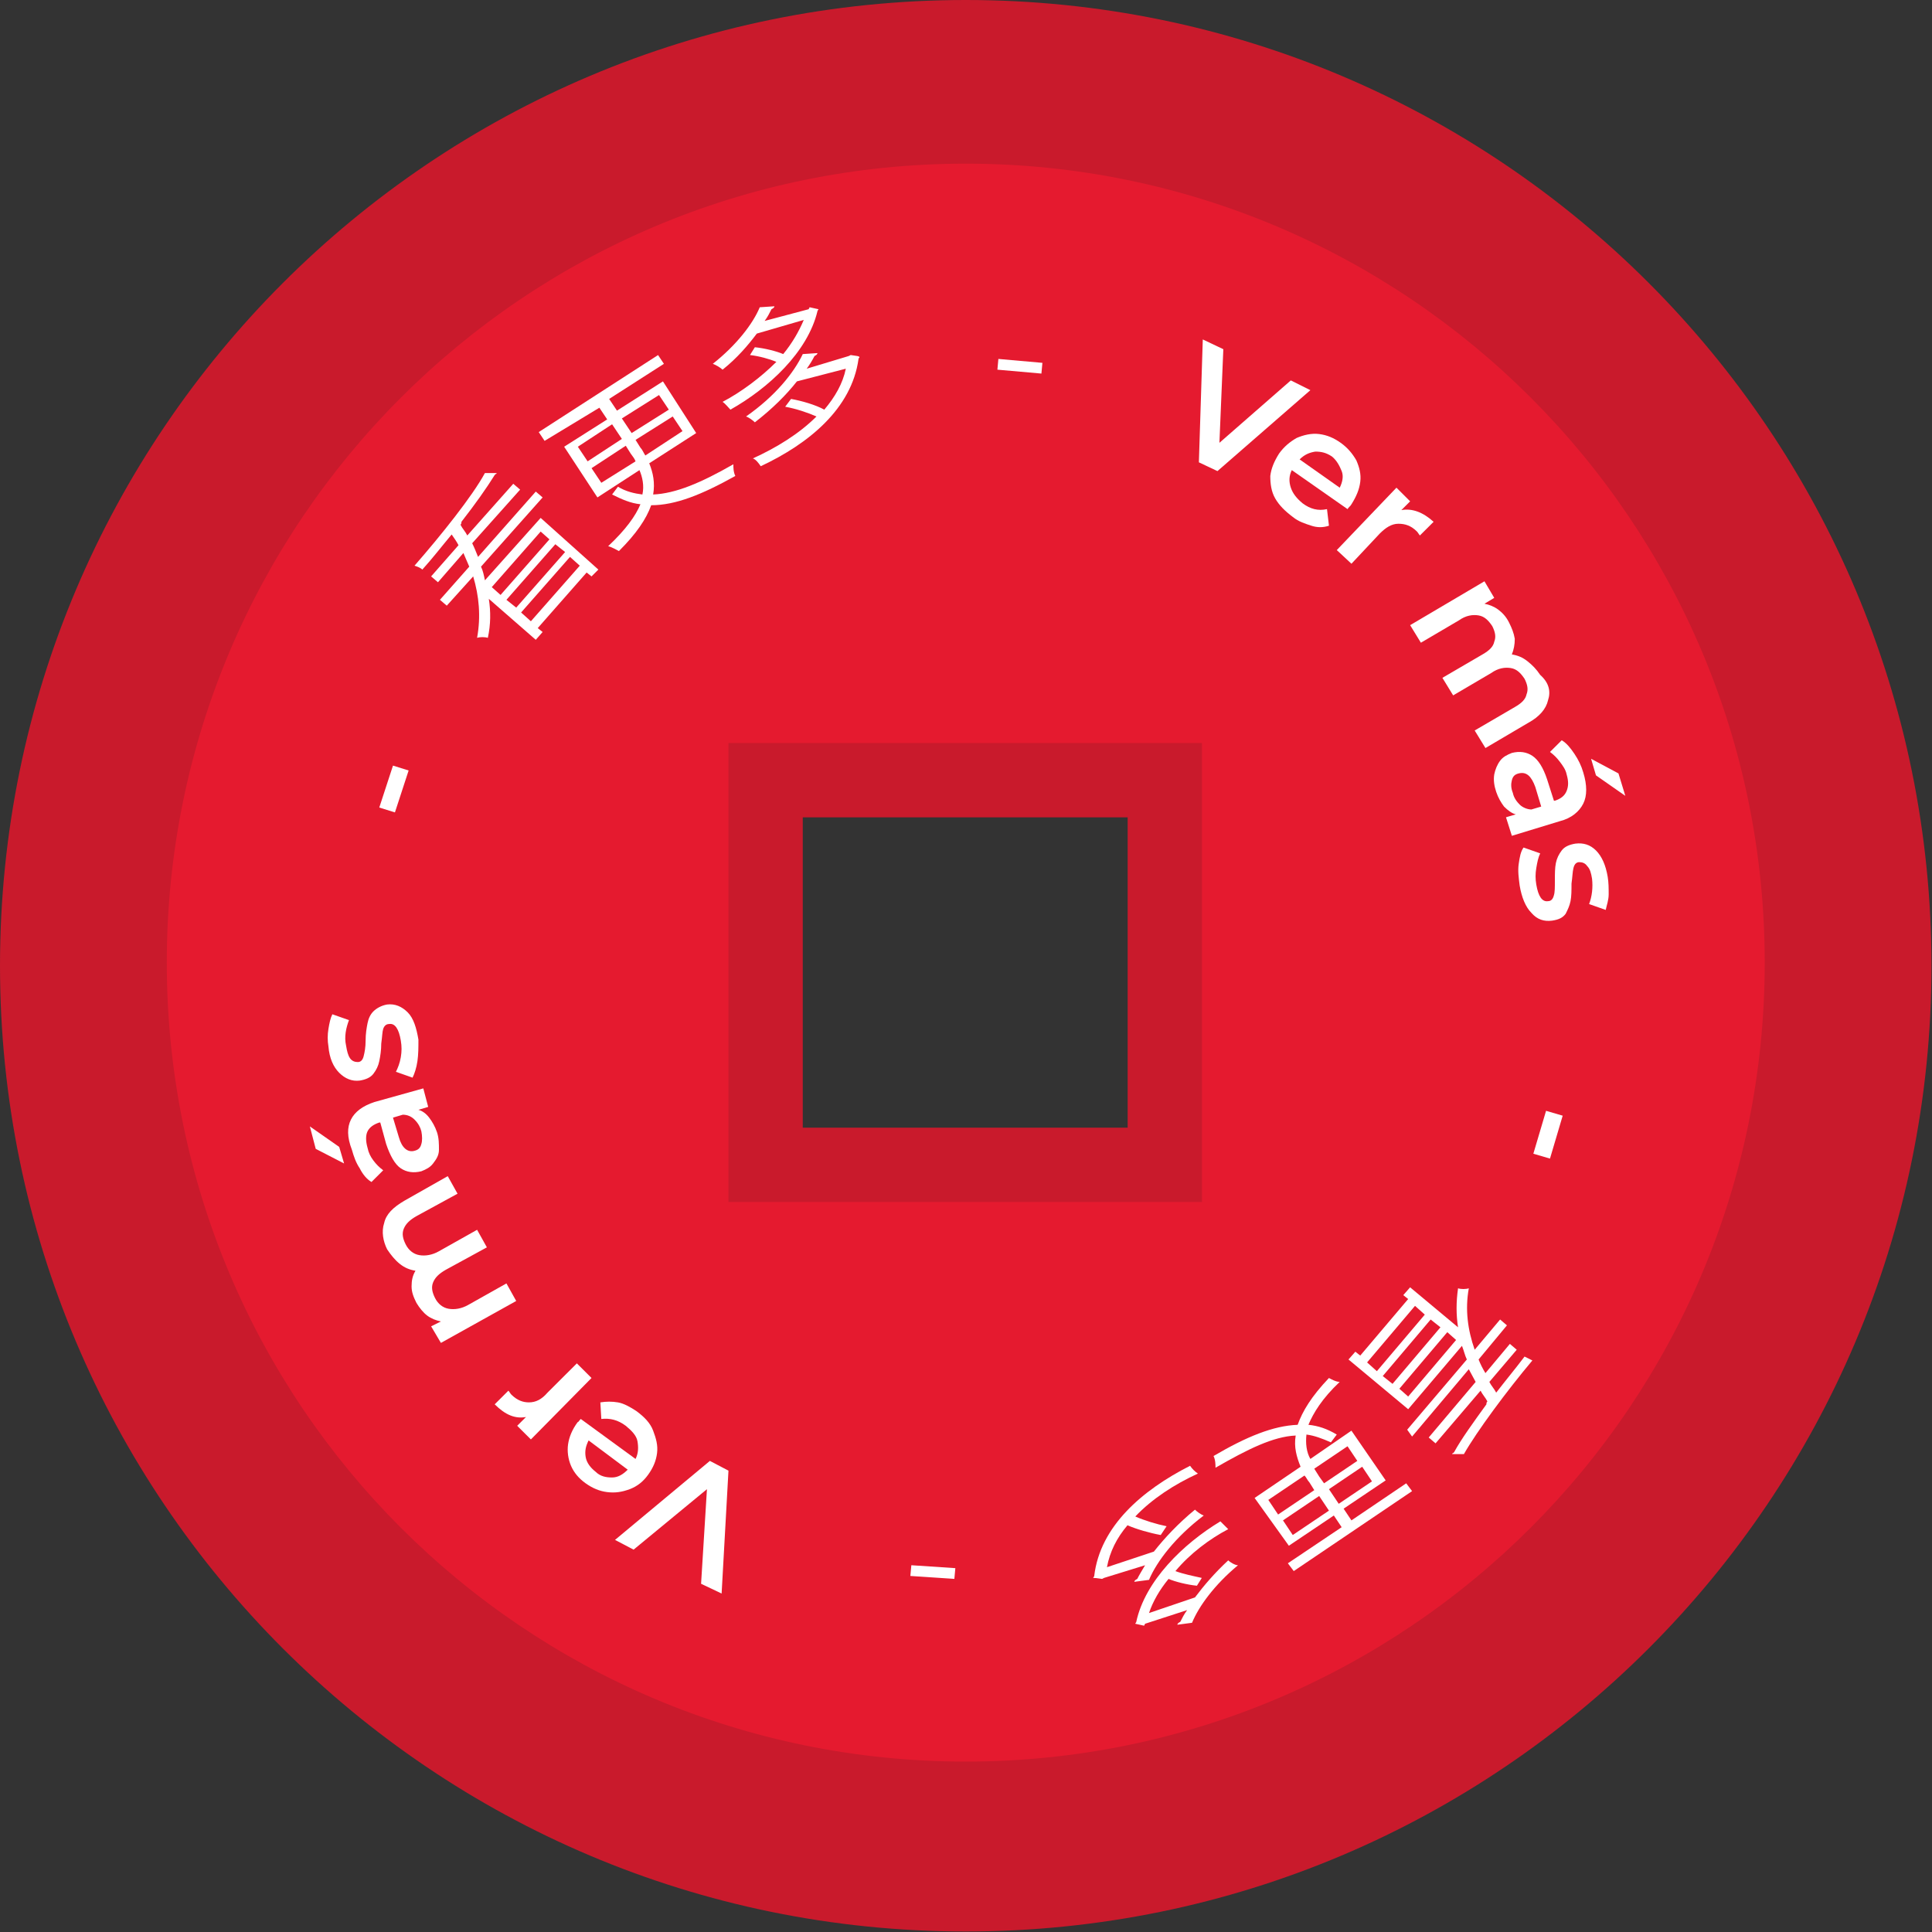 <svg width="130" height="130" viewBox="0 0 130 130" fill="none" xmlns="http://www.w3.org/2000/svg">
<rect x="0" y="0" width="130" height="130" fill="#333333" stroke="none"/>
<g clip-path="url(#clip0_278_204)">
<path d="M64.983 0C29.107 0 0 29.107 0 64.983C0 100.858 29.107 129.965 64.983 129.965C100.858 129.965 129.965 100.858 129.965 64.983C129.965 29.107 100.893 0 64.983 0ZM78.484 78.414H51.481V52.428H78.484V78.414Z" fill="#C91A2C"/>
<path d="M64.983 11.012C35.315 11.012 11.223 35.069 11.223 64.772C11.223 94.475 35.28 118.533 64.983 118.533C94.686 118.533 118.744 94.475 118.744 64.772C118.744 35.069 94.686 11.012 64.983 11.012ZM78.485 78.414H51.482V52.428H78.485V78.414Z" fill="#E51A2F"/>
<path d="M78.378 52.498H51.516V78.379H78.378V52.498Z" stroke="#C91A2C" stroke-width="5" stroke-miterlimit="10"/>
</g>
<path d="M88.172 26.253L81.92 31.699L80.67 31.109L80.933 22.841L82.315 23.497L82.052 29.796L86.856 25.597L88.172 26.253Z" fill="white"/>
<path d="M90.674 34.258L86.922 31.633C86.725 32.027 86.725 32.421 86.857 32.815C86.988 33.208 87.251 33.536 87.646 33.864C88.173 34.258 88.699 34.389 89.291 34.258L89.423 35.374C89.028 35.505 88.633 35.505 88.239 35.374C87.844 35.242 87.383 35.111 86.988 34.783C86.462 34.389 86.067 33.996 85.804 33.536C85.54 33.077 85.475 32.552 85.475 32.027C85.54 31.502 85.738 31.043 86.067 30.518C86.396 30.059 86.791 29.73 87.251 29.468C87.712 29.271 88.239 29.14 88.765 29.206C89.291 29.271 89.752 29.468 90.213 29.796C90.674 30.124 91.003 30.518 91.266 30.977C91.463 31.436 91.595 31.896 91.529 32.421C91.463 32.946 91.266 33.405 90.937 33.93C90.871 34.061 90.739 34.127 90.674 34.258ZM88.502 30.387C88.107 30.452 87.778 30.584 87.449 30.912L90.147 32.815C90.344 32.421 90.41 32.027 90.279 31.699C90.147 31.371 89.95 30.977 89.621 30.715C89.226 30.452 88.897 30.387 88.502 30.387Z" fill="white"/>
<path d="M96.464 35.111L95.543 36.03C95.477 35.964 95.411 35.833 95.346 35.767C94.951 35.373 94.556 35.242 94.095 35.242C93.635 35.242 93.24 35.505 92.845 35.898L90.936 37.933L89.949 37.014L93.964 32.815L94.885 33.733L94.293 34.324C95.016 34.192 95.74 34.455 96.464 35.111Z" fill="white"/>
<path d="M104.164 47.119C104.032 47.709 103.572 48.234 102.848 48.628L99.952 50.334L99.228 49.153L101.926 47.578C102.387 47.316 102.65 47.053 102.716 46.725C102.848 46.397 102.782 46.069 102.584 45.675C102.321 45.282 102.058 45.019 101.663 44.953C101.268 44.888 100.808 44.953 100.347 45.282L97.78 46.791L97.056 45.61L99.755 44.035C100.215 43.772 100.479 43.51 100.544 43.182C100.676 42.854 100.61 42.526 100.413 42.132C100.149 41.738 99.886 41.476 99.491 41.41C99.097 41.344 98.636 41.41 98.175 41.738L95.609 43.247L94.885 42.066L99.886 39.114L100.544 40.229L99.886 40.623C100.215 40.688 100.544 40.82 100.808 41.016C101.071 41.213 101.334 41.476 101.531 41.87C101.729 42.263 101.861 42.591 101.926 42.985C101.926 43.379 101.861 43.707 101.729 44.035C102.124 44.1 102.453 44.232 102.782 44.494C103.111 44.757 103.374 45.019 103.637 45.413C104.23 45.938 104.361 46.528 104.164 47.119Z" fill="white"/>
<path d="M106.534 54.075C106.271 54.6 105.744 55.059 104.955 55.256L101.73 56.24L101.335 54.993L101.993 54.797C101.73 54.731 101.467 54.534 101.203 54.272C101.006 54.009 100.809 53.681 100.677 53.287C100.545 52.894 100.48 52.5 100.545 52.106C100.611 51.778 100.743 51.45 100.94 51.188C101.138 50.925 101.401 50.794 101.73 50.663C102.256 50.531 102.717 50.597 103.112 50.859C103.507 51.122 103.836 51.647 104.099 52.434L104.56 53.878H104.626C105.02 53.747 105.284 53.55 105.415 53.222C105.547 52.894 105.547 52.566 105.415 52.106C105.349 51.778 105.152 51.516 104.955 51.253C104.757 50.991 104.56 50.794 104.296 50.597L105.086 49.81C105.415 50.006 105.678 50.334 105.942 50.728C106.205 51.122 106.402 51.516 106.534 51.975C106.797 52.828 106.797 53.55 106.534 54.075ZM102.256 54.14C102.454 54.337 102.783 54.468 103.046 54.468L103.704 54.272L103.309 52.959C103.046 52.237 102.717 51.909 102.191 52.041C101.927 52.106 101.796 52.237 101.73 52.5C101.664 52.762 101.664 53.025 101.796 53.353C101.862 53.681 102.059 53.944 102.256 54.14ZM108.903 52.041L109.364 53.55L107.389 52.172L107.06 51.056L108.903 52.041Z" fill="white"/>
<path d="M102.189 58.143C102.255 57.684 102.321 57.29 102.518 57.028L103.637 57.421C103.506 57.684 103.44 58.012 103.374 58.406C103.308 58.799 103.308 59.127 103.374 59.521C103.506 60.309 103.769 60.702 104.164 60.637C104.361 60.637 104.493 60.505 104.558 60.243C104.624 60.046 104.624 59.718 104.624 59.259C104.624 58.799 104.624 58.406 104.69 58.078C104.756 57.749 104.888 57.487 105.085 57.224C105.282 56.962 105.611 56.831 106.006 56.765C106.533 56.7 106.993 56.831 107.388 57.224C107.783 57.618 108.046 58.209 108.178 58.996C108.244 59.39 108.244 59.783 108.244 60.177C108.244 60.571 108.112 60.899 108.046 61.227L106.928 60.833C107.125 60.309 107.191 59.718 107.125 59.127C107.059 58.734 106.993 58.471 106.796 58.274C106.664 58.078 106.467 58.012 106.27 58.012C106.072 58.012 105.94 58.143 105.875 58.406C105.809 58.668 105.809 58.996 105.743 59.456C105.743 59.915 105.743 60.309 105.677 60.637C105.611 60.965 105.48 61.227 105.348 61.49C105.151 61.752 104.888 61.883 104.427 61.949C103.9 62.014 103.44 61.883 103.045 61.424C102.65 61.03 102.387 60.374 102.255 59.587C102.189 59.062 102.124 58.602 102.189 58.143Z" fill="white"/>
<path d="M105.15 75.072L104.295 77.959L103.176 77.631L104.031 74.744L105.15 75.072Z" fill="white"/>
<path d="M94.687 96.201L98.701 91.477C98.57 91.214 98.504 90.886 98.372 90.558L94.753 94.823L90.738 91.477L91.199 90.952L91.528 91.214L94.753 87.409L94.424 87.146L94.884 86.621L98.109 89.311C97.977 88.458 97.977 87.605 98.109 86.687C98.306 86.752 98.635 86.752 98.833 86.687C98.57 88.13 98.767 89.508 99.228 90.821L100.939 88.787L101.399 89.18L99.491 91.477C99.623 91.805 99.754 92.067 99.951 92.395L101.597 90.427L102.057 90.821L100.215 92.986C100.346 93.249 100.544 93.445 100.675 93.708C101.334 92.855 101.992 92.067 102.584 91.28C102.716 91.346 102.979 91.477 103.11 91.542C101.399 93.576 99.359 96.332 98.504 97.842H97.714C97.714 97.842 97.714 97.776 97.78 97.776L97.846 97.71C98.306 96.857 99.162 95.676 100.017 94.495C100.017 94.43 100.017 94.364 100.083 94.298C99.951 94.036 99.754 93.839 99.623 93.576L96.595 97.12L96.135 96.726L99.293 92.986C99.162 92.724 98.964 92.395 98.833 92.133L95.016 96.661L94.687 96.201ZM95.213 87.868L91.989 91.674L92.647 92.264L95.871 88.458L95.213 87.868ZM96.924 89.311L96.266 88.787L93.042 92.592L93.7 93.117L96.924 89.311ZM94.16 93.445L94.753 93.97L97.977 90.164L97.385 89.639L94.16 93.445Z" fill="white"/>
<path d="M84.42 100.794L87.513 98.694C87.25 98.038 87.053 97.382 87.184 96.594C85.671 96.66 83.96 97.513 81.788 98.76C81.788 98.563 81.788 98.234 81.656 97.972C83.894 96.66 85.671 95.938 87.316 95.872C87.645 94.954 88.237 93.969 89.422 92.723C89.553 92.788 89.882 92.985 90.146 92.985C88.961 94.101 88.369 95.085 88.04 95.872C88.698 95.938 89.29 96.135 89.948 96.528L89.553 97.053C88.961 96.791 88.435 96.594 87.908 96.528C87.842 97.119 87.908 97.71 88.171 98.169L90.935 96.266L93.239 99.612L90.409 101.515L90.935 102.303L94.621 99.809L95.016 100.334L87.053 105.715L86.658 105.19L90.277 102.762L89.751 101.975L86.724 104.009L84.42 100.794ZM85.342 100.925L86 101.909L88.435 100.269L88.106 99.744C87.974 99.612 87.908 99.416 87.776 99.284L85.342 100.925ZM86.987 103.287L89.422 101.647L88.764 100.662L86.329 102.303L86.987 103.287ZM90.672 97.316L88.435 98.825C88.566 99.022 88.632 99.153 88.764 99.35L89.093 99.809L91.33 98.3L90.672 97.316ZM92.317 99.678L91.659 98.694L89.422 100.203L90.08 101.187L92.317 99.678Z" fill="white"/>
<path d="M74.286 106.175L74.155 106.241C73.694 106.175 73.628 106.175 73.562 106.175C73.562 106.109 73.628 106.109 73.628 106.044C74.023 102.697 76.853 100.269 80.078 98.629C80.209 98.826 80.407 99.023 80.604 99.154C79.025 99.876 77.511 100.86 76.392 102.041C76.985 102.303 77.84 102.566 78.498 102.697L78.103 103.288C77.379 103.157 76.458 102.894 75.866 102.632C75.142 103.485 74.681 104.403 74.484 105.453L77.643 104.403C78.367 103.485 79.288 102.5 80.407 101.582C80.538 101.713 80.802 101.91 80.999 101.975C79.091 103.419 77.84 105.059 77.314 106.306L76.326 106.437C76.326 106.372 76.392 106.306 76.524 106.241C76.656 105.978 76.853 105.65 77.05 105.322L74.286 106.175ZM76.985 109.39L76.392 109.259C76.392 109.193 76.458 109.193 76.458 109.128C77.05 106.372 79.617 103.878 82.118 102.369C82.249 102.5 82.513 102.763 82.644 102.894C81.394 103.55 80.078 104.534 79.091 105.716C79.617 105.912 80.275 106.044 80.867 106.175L80.538 106.7C79.88 106.634 79.091 106.437 78.63 106.241C78.037 106.962 77.577 107.75 77.314 108.537L80.407 107.487C80.999 106.7 81.723 105.847 82.644 104.994C82.776 105.125 83.105 105.322 83.302 105.322C81.723 106.634 80.67 108.078 80.209 109.193L79.222 109.325C79.222 109.259 79.288 109.193 79.419 109.128C79.551 108.865 79.683 108.603 79.88 108.34L77.05 109.259L76.985 109.39Z" fill="white"/>
<path d="M64.217 106.24L61.256 106.043L61.322 105.321L64.283 105.518L64.217 106.24Z" fill="white"/>
<path d="M41.383 103.616L47.766 98.301L49.017 98.957L48.556 107.225L47.174 106.569L47.569 100.204L42.633 104.272L41.383 103.616Z" fill="white"/>
<path d="M39.079 95.479L42.765 98.169C42.962 97.776 42.962 97.382 42.896 96.988C42.831 96.595 42.502 96.267 42.107 95.939C41.58 95.545 41.054 95.413 40.461 95.479L40.396 94.364C40.79 94.298 41.185 94.298 41.58 94.364C41.975 94.429 42.436 94.692 42.831 94.954C43.357 95.348 43.752 95.742 43.949 96.267C44.147 96.791 44.278 97.251 44.212 97.776C44.147 98.301 43.949 98.76 43.62 99.219C43.291 99.679 42.896 100.007 42.37 100.204C41.843 100.4 41.383 100.466 40.856 100.4C40.33 100.335 39.869 100.138 39.408 99.81C38.948 99.482 38.619 99.088 38.421 98.629C38.224 98.169 38.158 97.644 38.224 97.185C38.29 96.726 38.487 96.201 38.882 95.676C38.882 95.742 38.948 95.61 39.079 95.479ZM41.185 99.416C41.58 99.416 41.909 99.219 42.238 98.891L39.606 96.923C39.408 97.317 39.343 97.644 39.408 98.038C39.474 98.432 39.737 98.76 40.066 99.022C40.396 99.351 40.79 99.416 41.185 99.416Z" fill="white"/>
<path d="M33.287 94.494L34.208 93.576C34.274 93.641 34.34 93.772 34.406 93.838C34.801 94.232 35.196 94.363 35.59 94.363C36.051 94.363 36.446 94.166 36.841 93.707L38.815 91.738L39.802 92.722L35.722 96.856L34.801 95.938L35.393 95.347C34.669 95.478 34.011 95.216 33.287 94.494Z" fill="white"/>
<path d="M25.851 82.29C25.983 81.7 26.443 81.24 27.233 80.781L30.128 79.141L30.787 80.322L28.023 81.831C27.562 82.093 27.299 82.356 27.167 82.684C27.035 83.012 27.101 83.34 27.299 83.734C27.496 84.128 27.825 84.39 28.22 84.456C28.615 84.521 29.076 84.456 29.536 84.193L32.103 82.75L32.761 83.931L29.997 85.44C29.536 85.702 29.273 85.965 29.141 86.293C29.01 86.621 29.076 86.949 29.273 87.343C29.47 87.737 29.799 87.999 30.194 88.065C30.589 88.13 31.05 88.065 31.511 87.802L34.077 86.359L34.735 87.54L29.668 90.361L29.01 89.246L29.668 88.918C29.339 88.852 29.01 88.721 28.747 88.524C28.483 88.327 28.22 87.999 28.023 87.671C27.825 87.277 27.694 86.949 27.694 86.555C27.694 86.162 27.759 85.834 27.957 85.505C27.562 85.44 27.233 85.309 26.904 85.046C26.575 84.784 26.312 84.456 26.048 84.062C25.785 83.537 25.654 82.881 25.851 82.29Z" fill="white"/>
<path d="M21.244 77.303L20.85 75.794L22.824 77.172L23.153 78.287L21.244 77.303ZM23.614 75.334C23.877 74.809 24.403 74.416 25.193 74.153L28.483 73.235L28.812 74.481L28.154 74.678C28.418 74.744 28.681 74.941 28.878 75.203C29.076 75.466 29.273 75.794 29.405 76.187C29.536 76.581 29.536 76.975 29.536 77.368C29.536 77.762 29.339 78.025 29.142 78.287C28.944 78.55 28.681 78.681 28.352 78.812C27.825 78.943 27.365 78.878 26.97 78.615C26.575 78.353 26.246 77.762 25.983 76.975L25.588 75.531H25.522C25.127 75.662 24.864 75.859 24.732 76.122C24.601 76.384 24.601 76.778 24.732 77.237C24.798 77.565 24.93 77.828 25.127 78.09C25.325 78.353 25.522 78.55 25.785 78.746L24.996 79.534C24.666 79.337 24.403 79.009 24.206 78.615C23.943 78.222 23.811 77.828 23.679 77.368C23.35 76.516 23.35 75.859 23.614 75.334ZM27.891 75.334C27.694 75.138 27.43 75.006 27.102 75.006L26.443 75.203L26.838 76.516C27.036 77.237 27.43 77.565 27.891 77.434C28.154 77.368 28.286 77.237 28.352 76.975C28.418 76.778 28.418 76.45 28.352 76.122C28.286 75.859 28.154 75.597 27.891 75.334Z" fill="white"/>
<path d="M28.089 71.397C28.023 71.857 27.891 72.25 27.76 72.513L26.641 72.119C26.773 71.857 26.904 71.529 26.97 71.135C27.036 70.741 27.036 70.413 26.97 70.019C26.838 69.232 26.575 68.838 26.18 68.904C25.983 68.904 25.851 69.035 25.785 69.232C25.72 69.429 25.72 69.757 25.654 70.216C25.654 70.676 25.588 71.069 25.522 71.397C25.456 71.725 25.325 71.988 25.127 72.25C24.93 72.513 24.601 72.644 24.206 72.71C23.68 72.775 23.219 72.579 22.824 72.185C22.429 71.791 22.166 71.201 22.1 70.413C22.034 70.019 22.034 69.626 22.1 69.232C22.166 68.838 22.232 68.51 22.363 68.248L23.482 68.641C23.285 69.166 23.153 69.757 23.285 70.347C23.351 70.741 23.416 71.004 23.548 71.201C23.68 71.397 23.877 71.463 24.074 71.463C24.272 71.463 24.404 71.332 24.469 71.069C24.535 70.807 24.601 70.479 24.601 70.019C24.601 69.56 24.667 69.166 24.733 68.838C24.798 68.51 24.93 68.248 25.127 68.051C25.325 67.854 25.654 67.657 26.049 67.591C26.575 67.526 27.036 67.723 27.431 68.117C27.826 68.51 28.023 69.166 28.155 69.954C28.155 70.479 28.155 70.938 28.089 71.397Z" fill="white"/>
<path d="M25.521 54.337L26.443 51.516L27.496 51.844L26.574 54.665L25.521 54.337Z" fill="white"/>
<path d="M36.512 33.471L32.366 38.129C32.497 38.392 32.563 38.72 32.629 39.048L36.38 34.849L40.263 38.326L39.802 38.785L39.473 38.523L36.183 42.263L36.512 42.526L36.051 43.051L32.892 40.295C33.024 41.148 33.024 42.001 32.826 42.919C32.629 42.854 32.3 42.854 32.102 42.919C32.366 41.476 32.234 40.098 31.839 38.785L30.062 40.754L29.602 40.36L31.576 38.129C31.444 37.801 31.313 37.539 31.181 37.211L29.47 39.179L29.009 38.785L30.852 36.686C30.72 36.423 30.523 36.161 30.391 35.964C29.733 36.751 29.075 37.604 28.417 38.326C28.285 38.195 28.088 38.129 27.891 38.064C29.668 36.03 31.773 33.405 32.629 31.83H33.419C33.419 31.83 33.419 31.896 33.353 31.896L33.287 31.961C32.761 32.814 31.971 33.93 31.049 35.111C31.049 35.177 31.049 35.242 30.984 35.308C31.115 35.57 31.313 35.767 31.444 36.03L34.537 32.552L34.998 32.946L31.773 36.554C31.905 36.817 32.037 37.145 32.168 37.473L36.051 33.077L36.512 33.471ZM36.972 36.292L36.38 35.767L33.09 39.507L33.682 40.032L36.972 36.292ZM34.077 40.36L34.735 40.885L38.025 37.145L37.367 36.62L34.077 40.36ZM35.722 41.804L39.012 38.064L38.354 37.473L35.064 41.213L35.722 41.804Z" fill="white"/>
<path d="M46.845 29.14L43.686 31.174C43.95 31.83 44.081 32.486 43.95 33.274C45.463 33.208 47.174 32.486 49.346 31.24C49.346 31.437 49.346 31.765 49.478 32.027C47.24 33.274 45.463 33.996 43.818 33.996C43.489 34.914 42.831 35.899 41.646 37.08C41.515 37.014 41.186 36.817 40.922 36.752C42.107 35.636 42.765 34.718 43.094 33.93C42.436 33.864 41.844 33.602 41.186 33.274L41.581 32.749C42.107 33.077 42.699 33.208 43.226 33.274C43.357 32.683 43.226 32.093 43.028 31.634L40.199 33.471L37.961 30.059L40.857 28.221L40.33 27.434L36.645 29.665L36.25 29.074L44.279 23.891L44.673 24.481L40.988 26.843L41.515 27.631L44.608 25.662L46.845 29.14ZM38.882 30.059L39.54 31.043L41.844 29.534L41.186 28.549L38.882 30.059ZM40.462 32.486L42.765 31.043C42.699 30.846 42.568 30.715 42.436 30.518L42.107 29.993L39.804 31.502L40.462 32.486ZM44.344 26.581L41.844 28.156L42.502 29.14L45.003 27.565L44.344 26.581ZM45.924 29.009L45.266 28.024L42.765 29.599L43.094 30.124C43.226 30.256 43.292 30.452 43.423 30.649L45.924 29.009Z" fill="white"/>
<path d="M54.478 20.675L55.07 20.806C55.07 20.872 55.005 20.872 55.005 20.938C54.346 23.693 51.714 26.121 49.148 27.565C49.016 27.434 48.818 27.171 48.621 27.04C49.871 26.384 51.188 25.399 52.24 24.35C51.78 24.153 51.056 23.956 50.464 23.89L50.793 23.365C51.451 23.431 52.24 23.628 52.701 23.825C53.293 23.103 53.754 22.315 54.083 21.528L50.924 22.447C50.332 23.234 49.608 24.087 48.621 24.875C48.489 24.743 48.16 24.546 47.963 24.481C49.542 23.234 50.661 21.791 51.122 20.675L52.109 20.609C52.109 20.675 52.043 20.741 51.911 20.806C51.78 21.069 51.648 21.331 51.451 21.594L54.412 20.806L54.478 20.675ZM57.11 23.956L57.242 23.89C57.703 23.956 57.768 23.956 57.834 24.021C57.834 24.087 57.768 24.087 57.768 24.153C57.308 27.499 54.412 29.861 51.188 31.371C51.056 31.174 50.858 30.911 50.661 30.846C52.24 30.124 53.754 29.205 54.939 28.024C54.346 27.762 53.557 27.499 52.833 27.368L53.228 26.843C53.952 26.974 54.873 27.237 55.465 27.565C56.189 26.712 56.715 25.793 56.913 24.809L53.623 25.662C52.899 26.581 51.977 27.499 50.793 28.418C50.661 28.287 50.398 28.09 50.2 28.024C52.175 26.646 53.425 25.071 54.017 23.825L55.005 23.759C55.005 23.825 54.939 23.89 54.807 23.956C54.675 24.218 54.478 24.546 54.281 24.809L57.11 23.956Z" fill="white"/>
<path d="M67.179 24.152L70.141 24.415L70.075 25.137L67.113 24.874L67.179 24.152Z" fill="white"/>
<defs>
<clipPath id="clip0_278_204">
<rect width="130" height="130" fill="white"/>
</clipPath>
</defs>
</svg>
